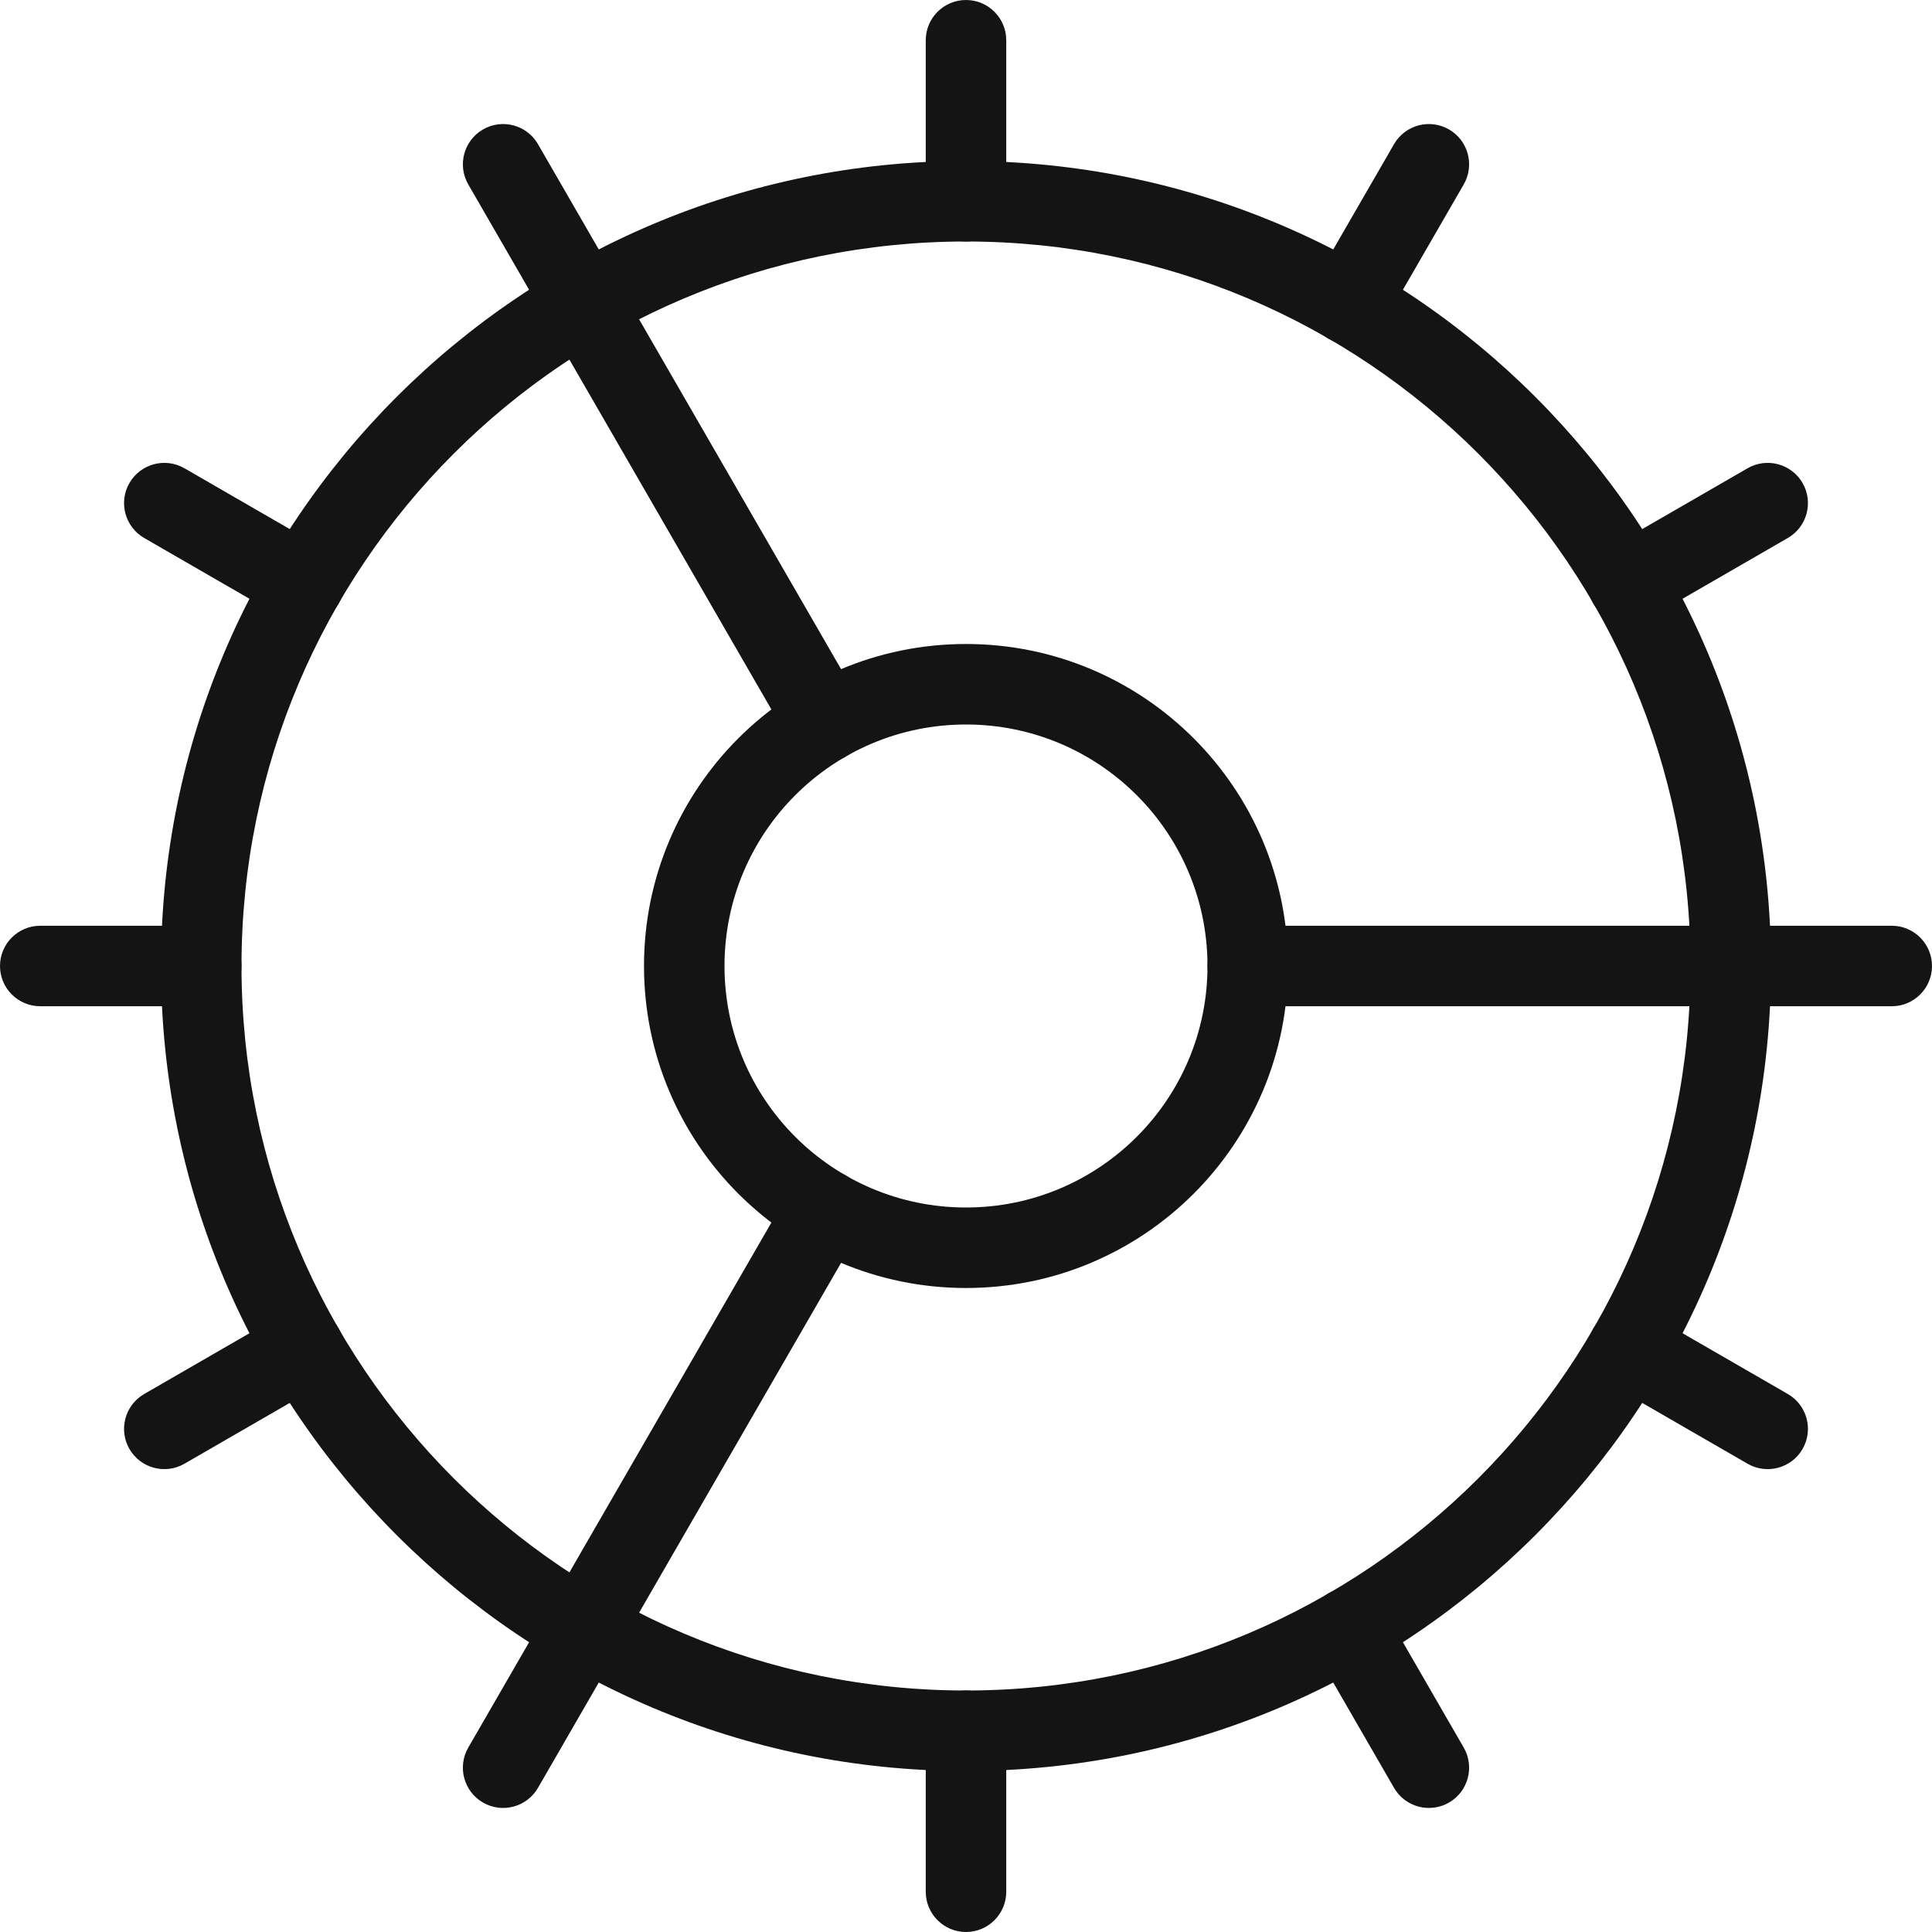 <?xml version="1.0" encoding="UTF-8"?>
<svg width="24px" height="24px" viewBox="0 0 24 24" version="1.1" xmlns="http://www.w3.org/2000/svg" xmlns:xlink="http://www.w3.org/1999/xlink">
    <!-- Generator: Sketch 48.1 (47250) - http://www.bohemiancoding.com/sketch -->
    <title>Icon / settings / thin / rounded</title>
    <desc>Created with Sketch.</desc>
    <defs></defs>
    <g id="Symbols" stroke="none" stroke-width="1" fill="none" fill-rule="evenodd">
        <g id="Icon-/-settings-/-thin-/-rounded">
            <g id="Grid"></g>
            <path d="M12,21 C16.971,21 21,16.971 21,12 C21,7.029 16.971,3 12,3 C7.029,3 3,7.029 3,12 C3,16.971 7.029,21 12,21 Z M12,22 C6.477,22 2,17.523 2,12 C2,6.477 6.477,2 12,2 C17.523,2 22,6.477 22,12 C22,17.523 17.523,22 12,22 Z" id="Oval-14" fill="#141414" fill-rule="nonzero"></path>
            <path d="M12,15 C13.657,15 15,13.657 15,12 C15,10.343 13.657,9 12,9 C10.343,9 9,10.343 9,12 C9,13.657 10.343,15 12,15 Z M12,16 C9.791,16 8,14.209 8,12 C8,9.791 9.791,8 12,8 C14.209,8 16,9.791 16,12 C16,14.209 14.209,16 12,16 Z" id="Oval" fill="#141414" fill-rule="nonzero"></path>
            <g id="Group" fill="#141414" fill-rule="nonzero">
                <path d="M11.5,0.5 L11.5,2.5 C11.5,2.776 11.724,3 12,3 C12.276,3 12.5,2.776 12.5,2.5 L12.5,0.5 C12.5,0.224 12.276,0 12,0 C11.724,0 11.5,0.224 11.5,0.5 Z" id="Line"></path>
                <path d="M11.5,21.5 L11.5,23.5 C11.5,23.776 11.724,24 12,24 C12.276,24 12.5,23.776 12.5,23.5 L12.5,21.5 C12.5,21.224 12.276,21 12,21 C11.724,21 11.5,21.224 11.5,21.5 Z" id="Line-Copy"></path>
                <path d="M7.75,1.505 L7.75,9.505 C7.75,9.781 7.974,10.005 8.25,10.005 C8.526,10.005 8.75,9.781 8.75,9.505 L8.75,1.505 C8.75,1.229 8.526,1.005 8.25,1.005 C7.974,1.005 7.75,1.229 7.75,1.505 Z" id="Line" transform="translate(8.25, 5.505) rotate(150) translate(-8.25, -5.505) "></path>
                <path d="M16.75,20.093 L16.75,22.093 C16.75,22.369 16.974,22.593 17.25,22.593 C17.526,22.593 17.75,22.369 17.75,22.093 L17.75,20.093 C17.75,19.817 17.526,19.593 17.25,19.593 C16.974,19.593 16.75,19.817 16.75,20.093 Z" id="Line-Copy" transform="translate(17.25, 21.093) rotate(150) translate(-17.25, -21.093) "></path>
                <path d="M2.407,5.75 L2.407,7.75 C2.407,8.026 2.631,8.25 2.907,8.25 C3.183,8.25 3.407,8.026 3.407,7.75 L3.407,5.75 C3.407,5.474 3.183,5.25 2.907,5.25 C2.631,5.25 2.407,5.474 2.407,5.75 Z" id="Line" transform="translate(2.907, 6.75) rotate(120) translate(-2.907, -6.75) "></path>
                <path d="M20.593,16.25 L20.593,18.25 C20.593,18.526 20.817,18.75 21.093,18.75 C21.369,18.75 21.593,18.526 21.593,18.25 L21.593,16.25 C21.593,15.974 21.369,15.75 21.093,15.75 C20.817,15.75 20.593,15.974 20.593,16.25 Z" id="Line-Copy" transform="translate(21.093, 17.25) rotate(120) translate(-21.093, -17.25) "></path>
                <path d="M1,11 L1,13 C1,13.276 1.224,13.5 1.5,13.5 C1.776,13.5 2,13.276 2,13 L2,11 C2,10.724 1.776,10.5 1.5,10.5 C1.224,10.5 1,10.724 1,11 Z" id="Line" transform="translate(1.5, 12) rotate(90) translate(-1.5, -12) "></path>
                <path d="M19,8 L19,16 C19,16.276 19.224,16.5 19.5,16.5 C19.776,16.5 20,16.276 20,16 L20,8 C20,7.724 19.776,7.5 19.5,7.5 C19.224,7.5 19,7.724 19,8 Z" id="Line-Copy" transform="translate(19.5, 12) rotate(90) translate(-19.5, -12) "></path>
                <path d="M2.407,16.25 L2.407,18.25 C2.407,18.526 2.631,18.75 2.907,18.75 C3.183,18.75 3.407,18.526 3.407,18.25 L3.407,16.25 C3.407,15.974 3.183,15.75 2.907,15.75 C2.631,15.75 2.407,15.974 2.407,16.25 Z" id="Line" transform="translate(2.907, 17.25) rotate(60) translate(-2.907, -17.25) "></path>
                <path d="M20.593,5.75 L20.593,7.75 C20.593,8.026 20.817,8.25 21.093,8.25 C21.369,8.25 21.593,8.026 21.593,7.75 L21.593,5.75 C21.593,5.474 21.369,5.25 21.093,5.25 C20.817,5.25 20.593,5.474 20.593,5.75 Z" id="Line-Copy" transform="translate(21.093, 6.75) rotate(60) translate(-21.093, -6.75) "></path>
                <path d="M7.75,14.495 L7.75,22.495 C7.75,22.771 7.974,22.995 8.25,22.995 C8.526,22.995 8.75,22.771 8.75,22.495 L8.75,14.495 C8.75,14.219 8.526,13.995 8.25,13.995 C7.974,13.995 7.75,14.219 7.75,14.495 Z" id="Line" transform="translate(8.25, 18.495) rotate(30) translate(-8.25, -18.495) "></path>
                <path d="M16.75,1.907 L16.75,3.907 C16.75,4.183 16.974,4.407 17.25,4.407 C17.526,4.407 17.75,4.183 17.75,3.907 L17.75,1.907 C17.75,1.631 17.526,1.407 17.25,1.407 C16.974,1.407 16.75,1.631 16.75,1.907 Z" id="Line-Copy" transform="translate(17.25, 2.907) rotate(30) translate(-17.25, -2.907) "></path>
            </g>
        </g>
    </g>
</svg>